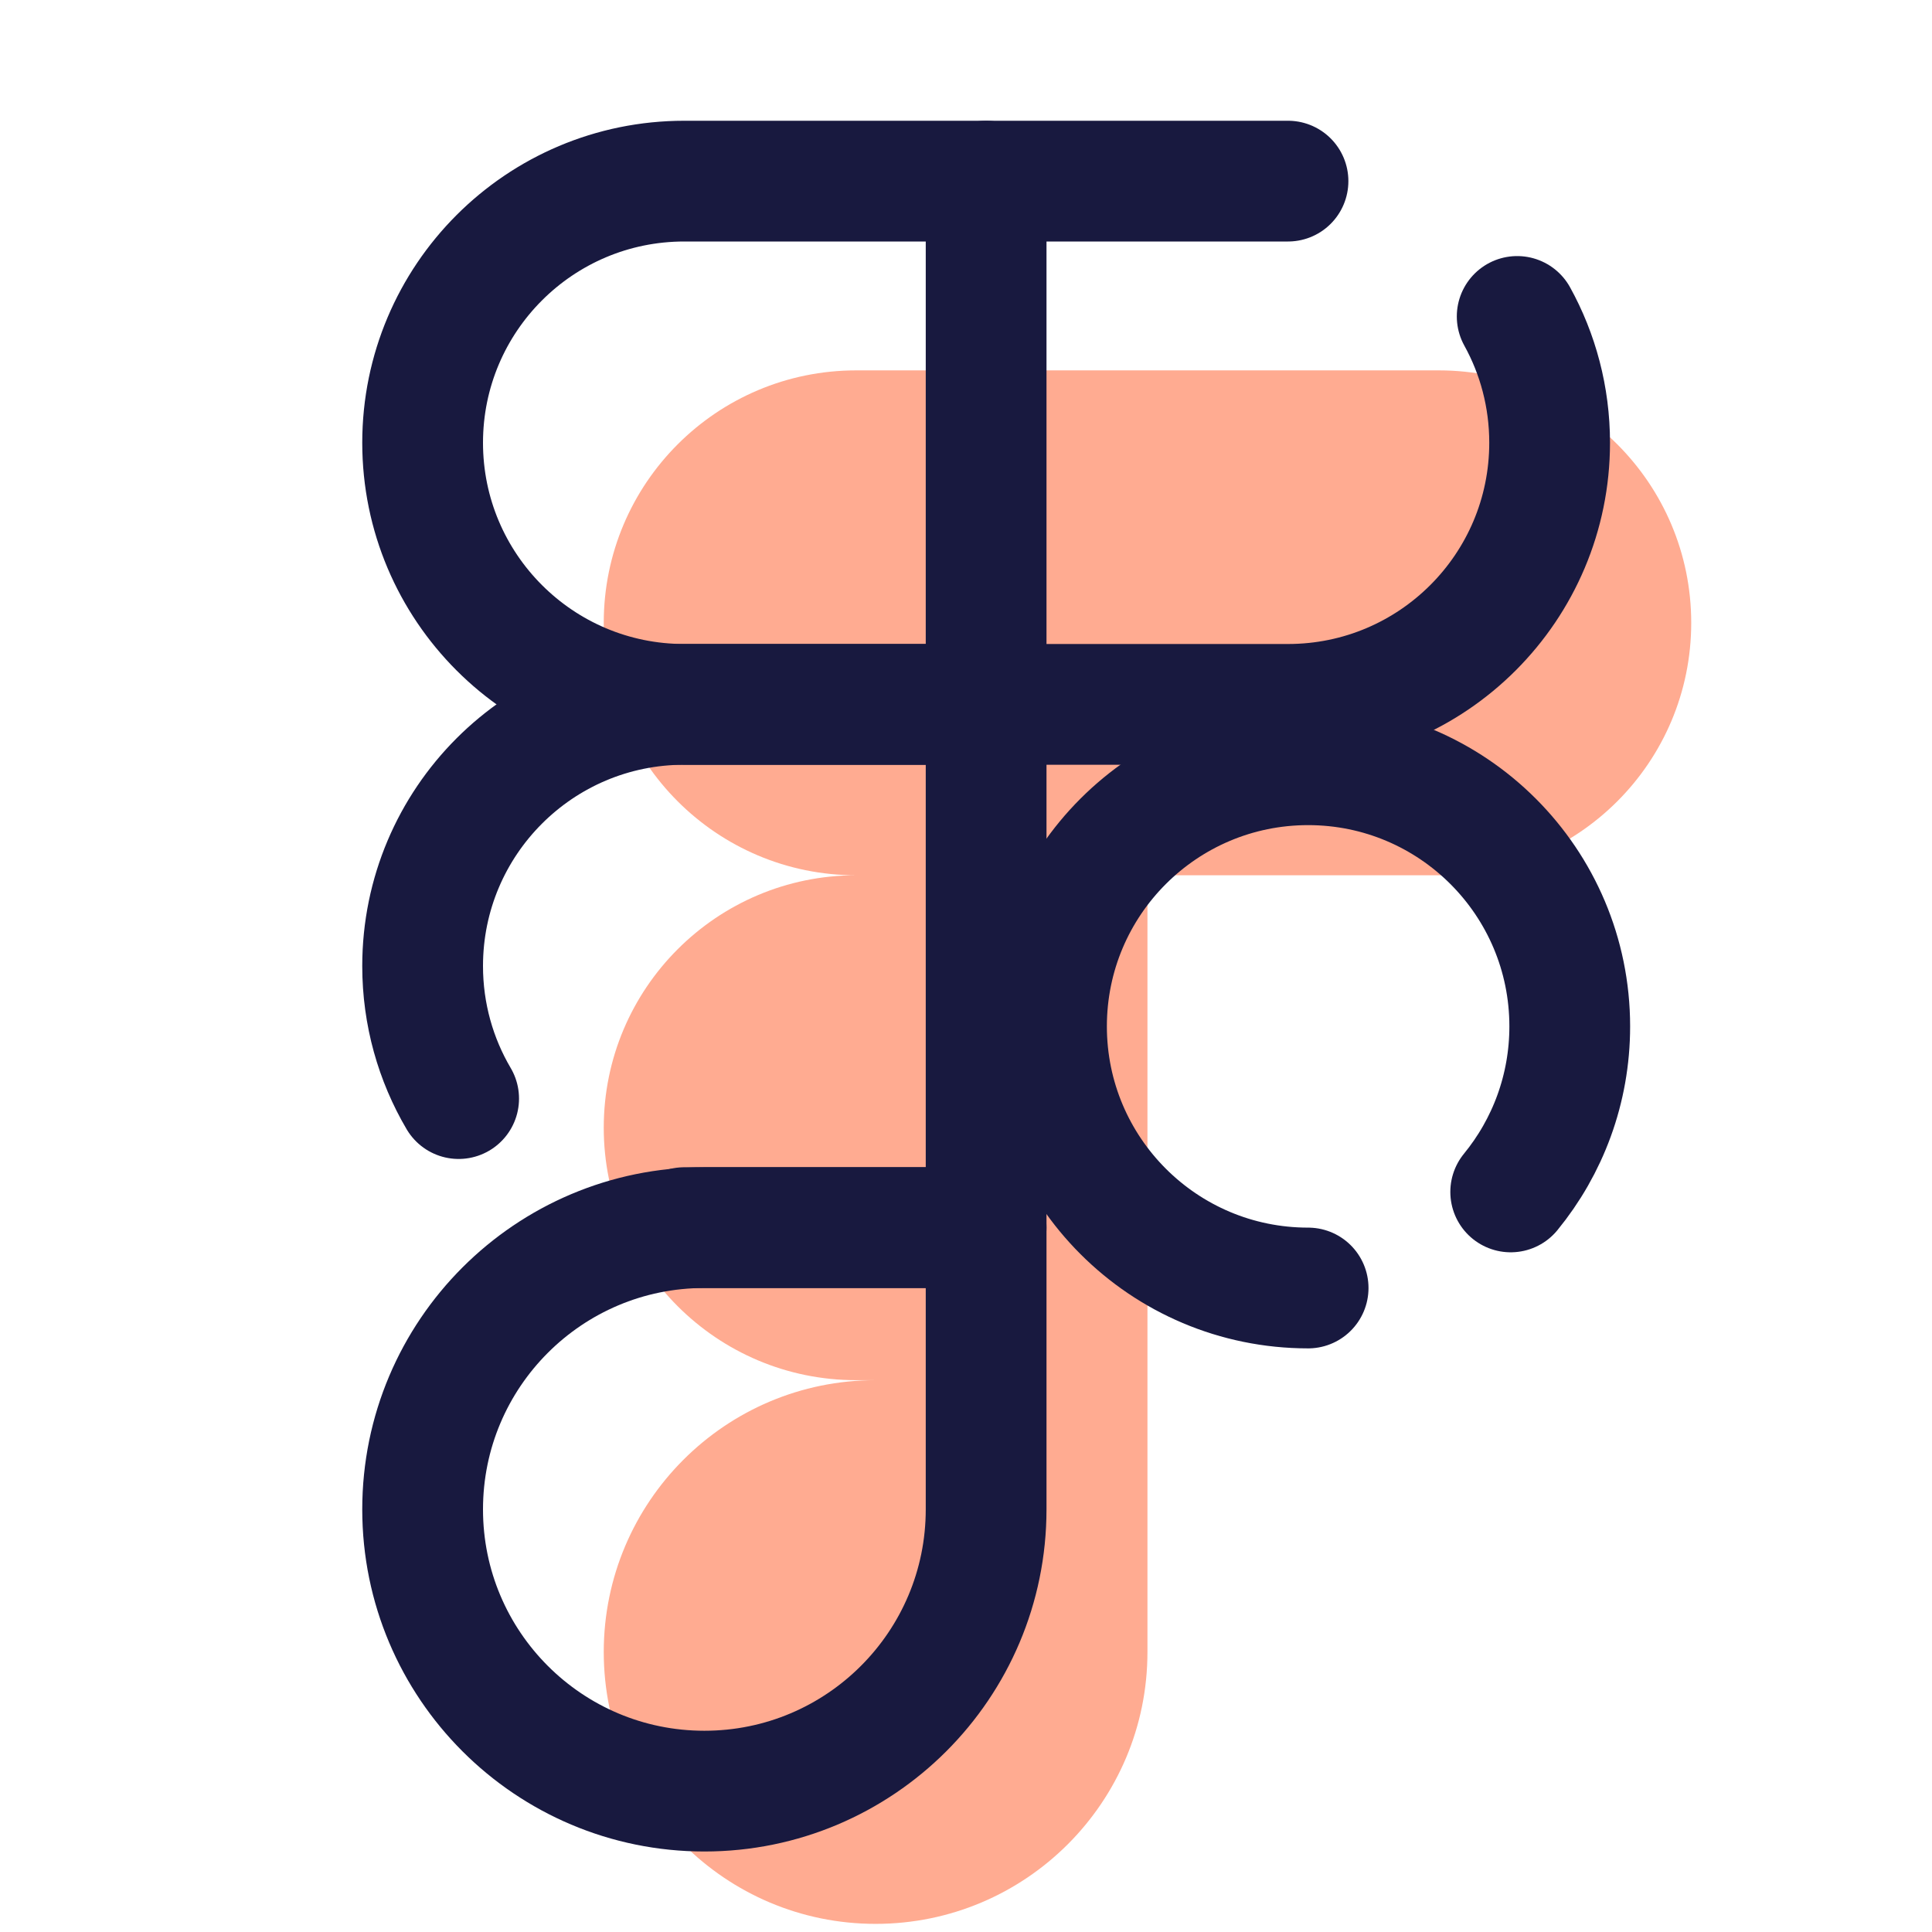 <svg xmlns="http://www.w3.org/2000/svg"  viewBox="0 0 48 48" width="100px" height="100px"><path fill="#ffab91" d="M42.018,15.474c0-3.464-2.808-6.272-6.272-6.272H21.272C17.808,9.202,15,12.01,15,15.474	c0,3.464,2.808,6.272,6.272,6.272c-3.464,0-6.272,2.808-6.272,6.272s2.808,6.272,6.272,6.272h0.482c-3.73,0-6.754,3.024-6.754,6.754	s3.024,6.754,6.754,6.754s6.754-3.024,6.754-6.754V21.746h7.237C39.21,21.746,42.018,18.938,42.018,15.474z"/><path fill="none" stroke="#18193f" stroke-linecap="round" stroke-linejoin="round" stroke-miterlimit="10" stroke-width="3" d="M17.5,44.5L17.5,44.5c-3.866,0-7-3.134-7-7l0,0c0-3.866,3.134-7,7-7h7v7C24.5,41.366,21.366,44.5,17.5,44.5z"/><path fill="none" stroke="#18193f" stroke-linecap="round" stroke-linejoin="round" stroke-miterlimit="10" stroke-width="3" d="M32,4.5h-7.5"/><path fill="none" stroke="#18193f" stroke-linecap="round" stroke-linejoin="round" stroke-miterlimit="10" stroke-width="3" d="M24.5,17.5H32c3.59,0,6.5-2.91,6.5-6.5c0-1.138-0.292-2.208-0.806-3.138"/><path fill="none" stroke="#18193f" stroke-linecap="round" stroke-linejoin="round" stroke-miterlimit="10" stroke-width="3" d="M17,30.5h7.5v-13H17c-3.59,0-6.5,2.91-6.5,6.5c0,1.202,0.326,2.328,0.895,3.294"/><path fill="none" stroke="#18193f" stroke-linecap="round" stroke-linejoin="round" stroke-miterlimit="10" stroke-width="3" d="M32.5,32c-3.59,0-6.5-2.91-6.5-6.5s2.91-6.5,6.5-6.5s6.5,2.91,6.5,6.5c0,1.561-0.55,2.993-1.467,4.113"/><path fill="none" stroke="#18193f" stroke-linecap="round" stroke-linejoin="round" stroke-miterlimit="10" stroke-width="3" d="M17,4.5c-3.59,0-6.5,2.91-6.5,6.5s2.91,6.5,6.5,6.5h7.5v-13H17z"/></svg>